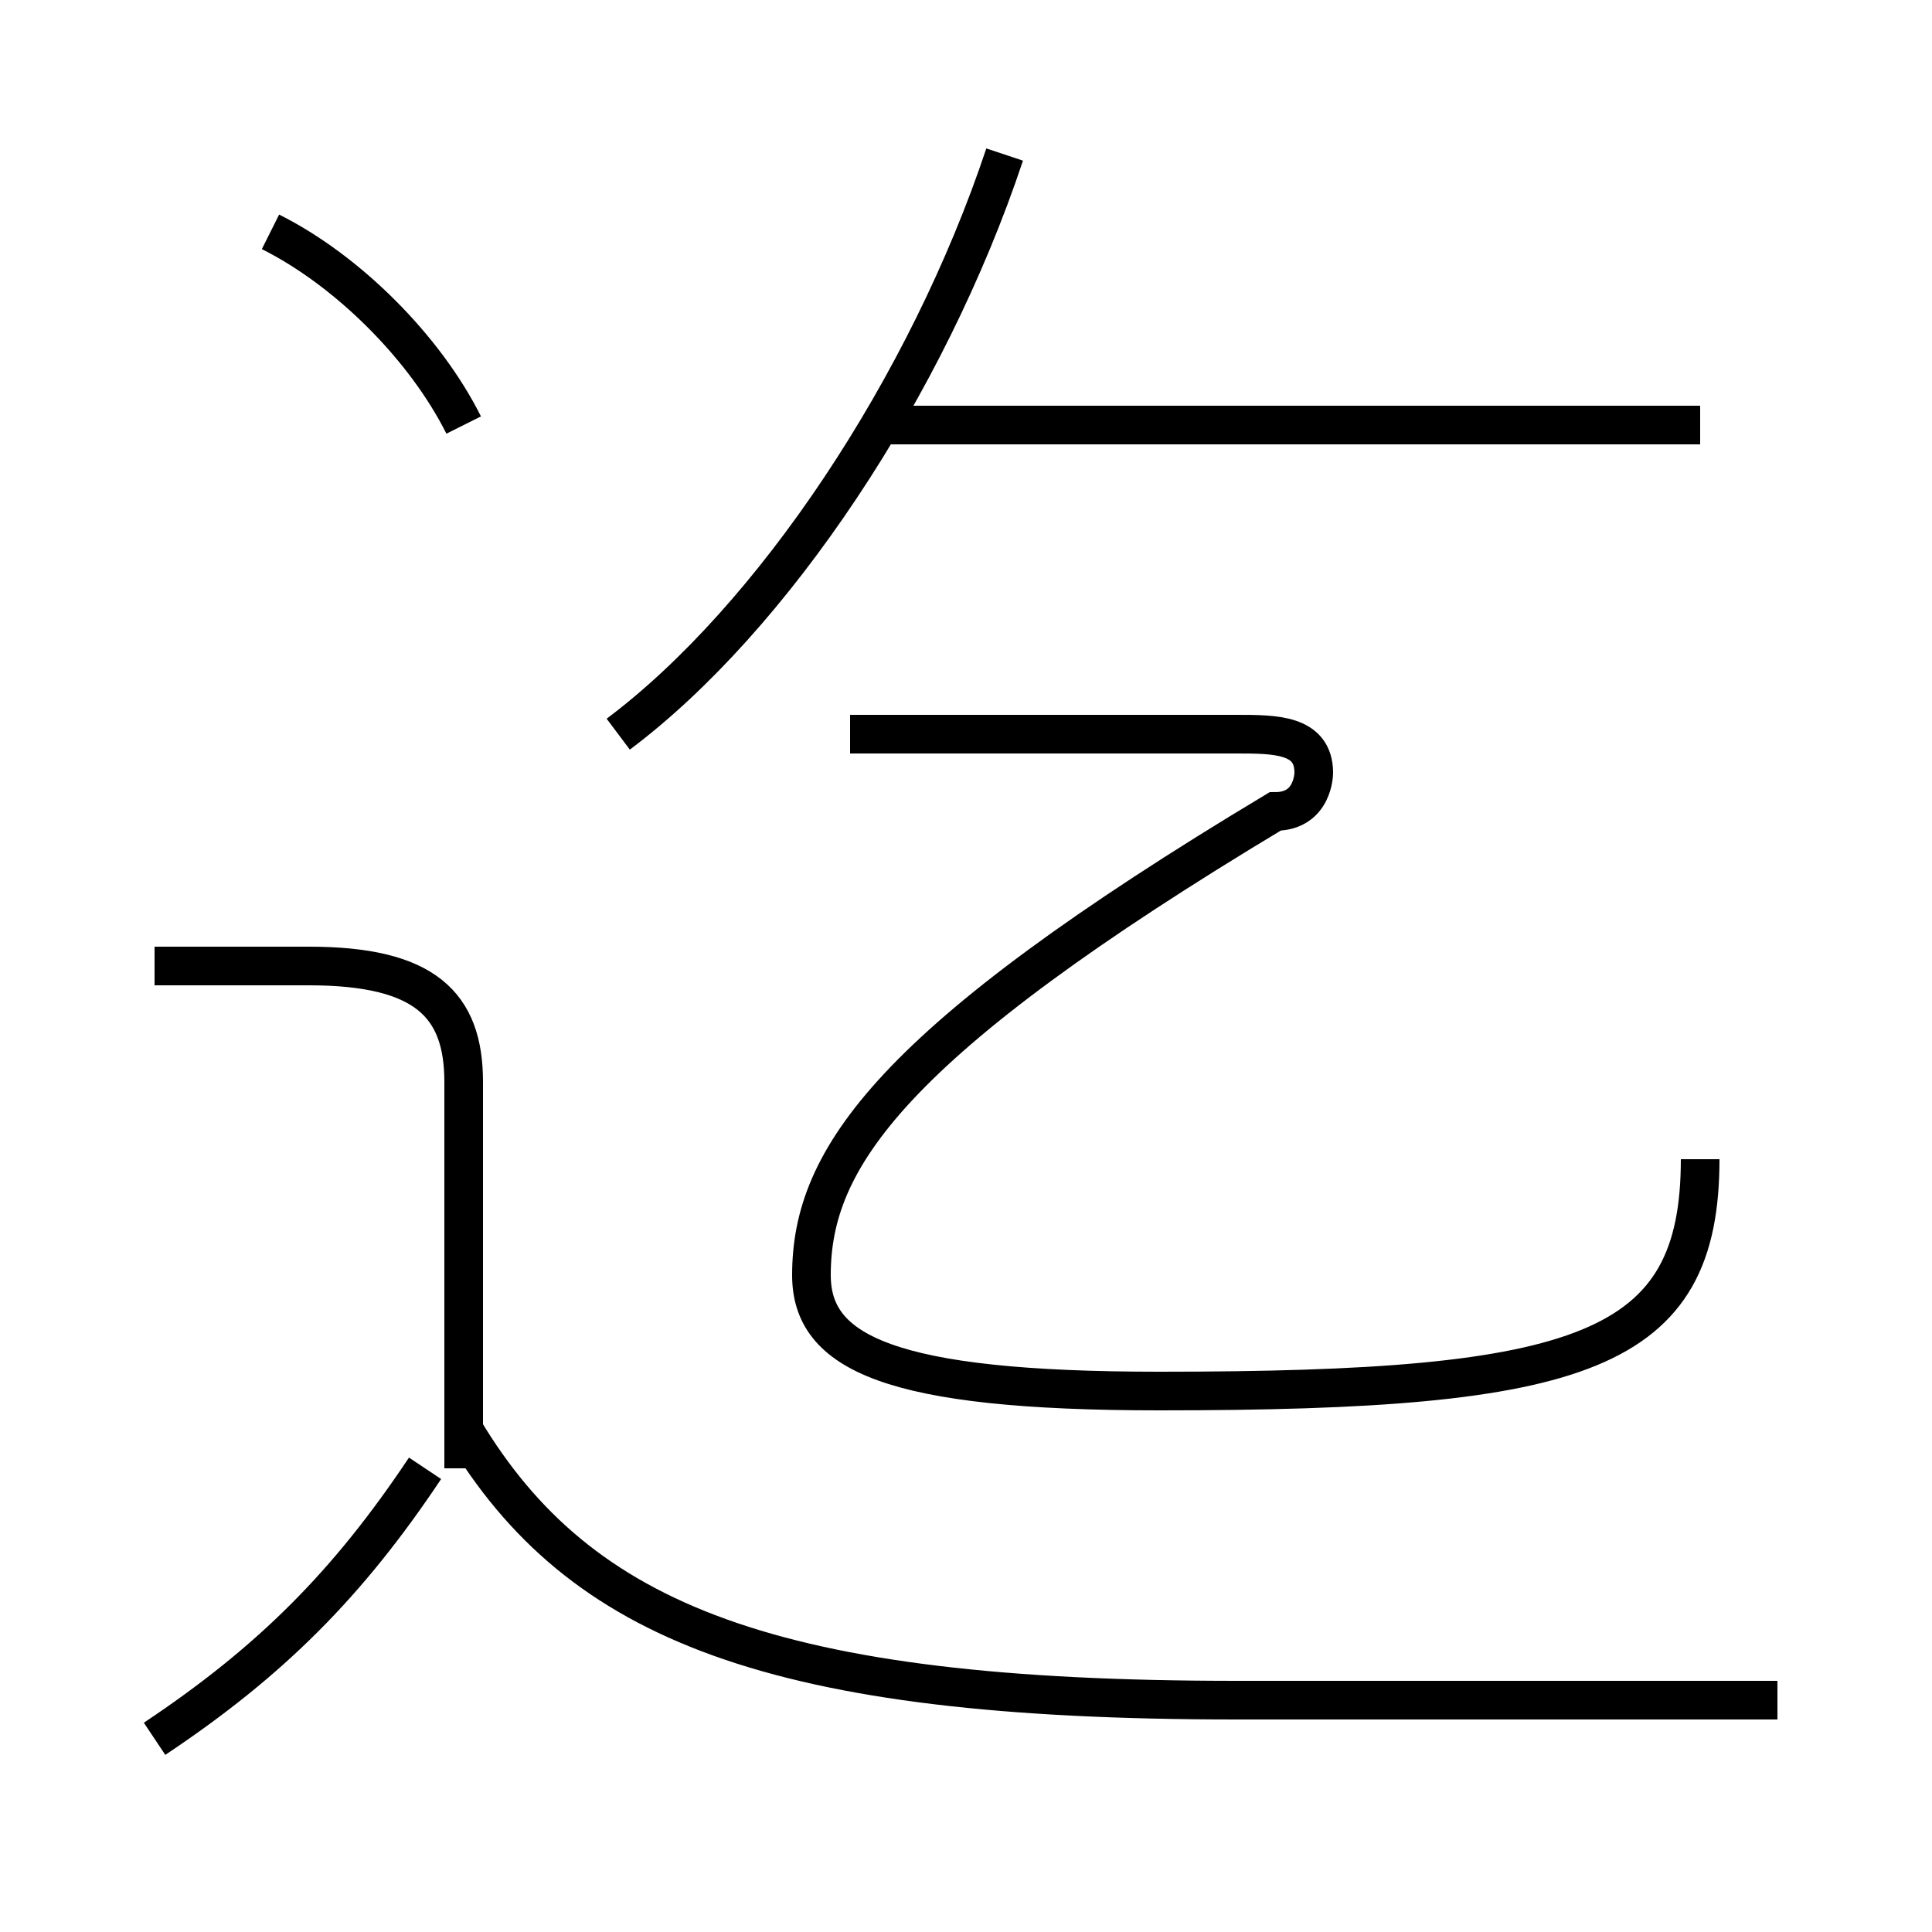 <?xml version='1.0' encoding='utf8'?>
<svg viewBox="0.0 -6.0 50.0 50.0" version="1.1" xmlns="http://www.w3.org/2000/svg">
<rect x="0.0" y="-6.0" width="50.0" height="50.0" fill="#808080" stroke="none"/>
<rect x="-1000" y="-1000" width="2000" height="2000" stroke="white" fill="white"/>
<g style="fill:white;stroke:#000000;  stroke-width:1">
<path d="M 44 -14 C 44 -9 41 -8 30 -8 C 23 -8 21 -9 21 -11 C 21 -14 23 -17 33 -23 C 34 -23 34 -24 34 -24 C 34 -25 33 -25 32 -25 L 22 -25 M 4 1 C 7 -1 9 -3 11 -6 M 12 -6 L 12 -16 C 12 -18 11 -19 8 -19 L 4 -19 M 46 0 C 42 0 38 0 32 0 C 20 0 15 -2 12 -7 M 12 -33 C 11 -35 9 -37 7 -38 M 16 -25 C 20 -28 24 -34 26 -40 M 44 -33 L 23 -33" transform="translate(0.0 38.0)" />
</g>
</svg>